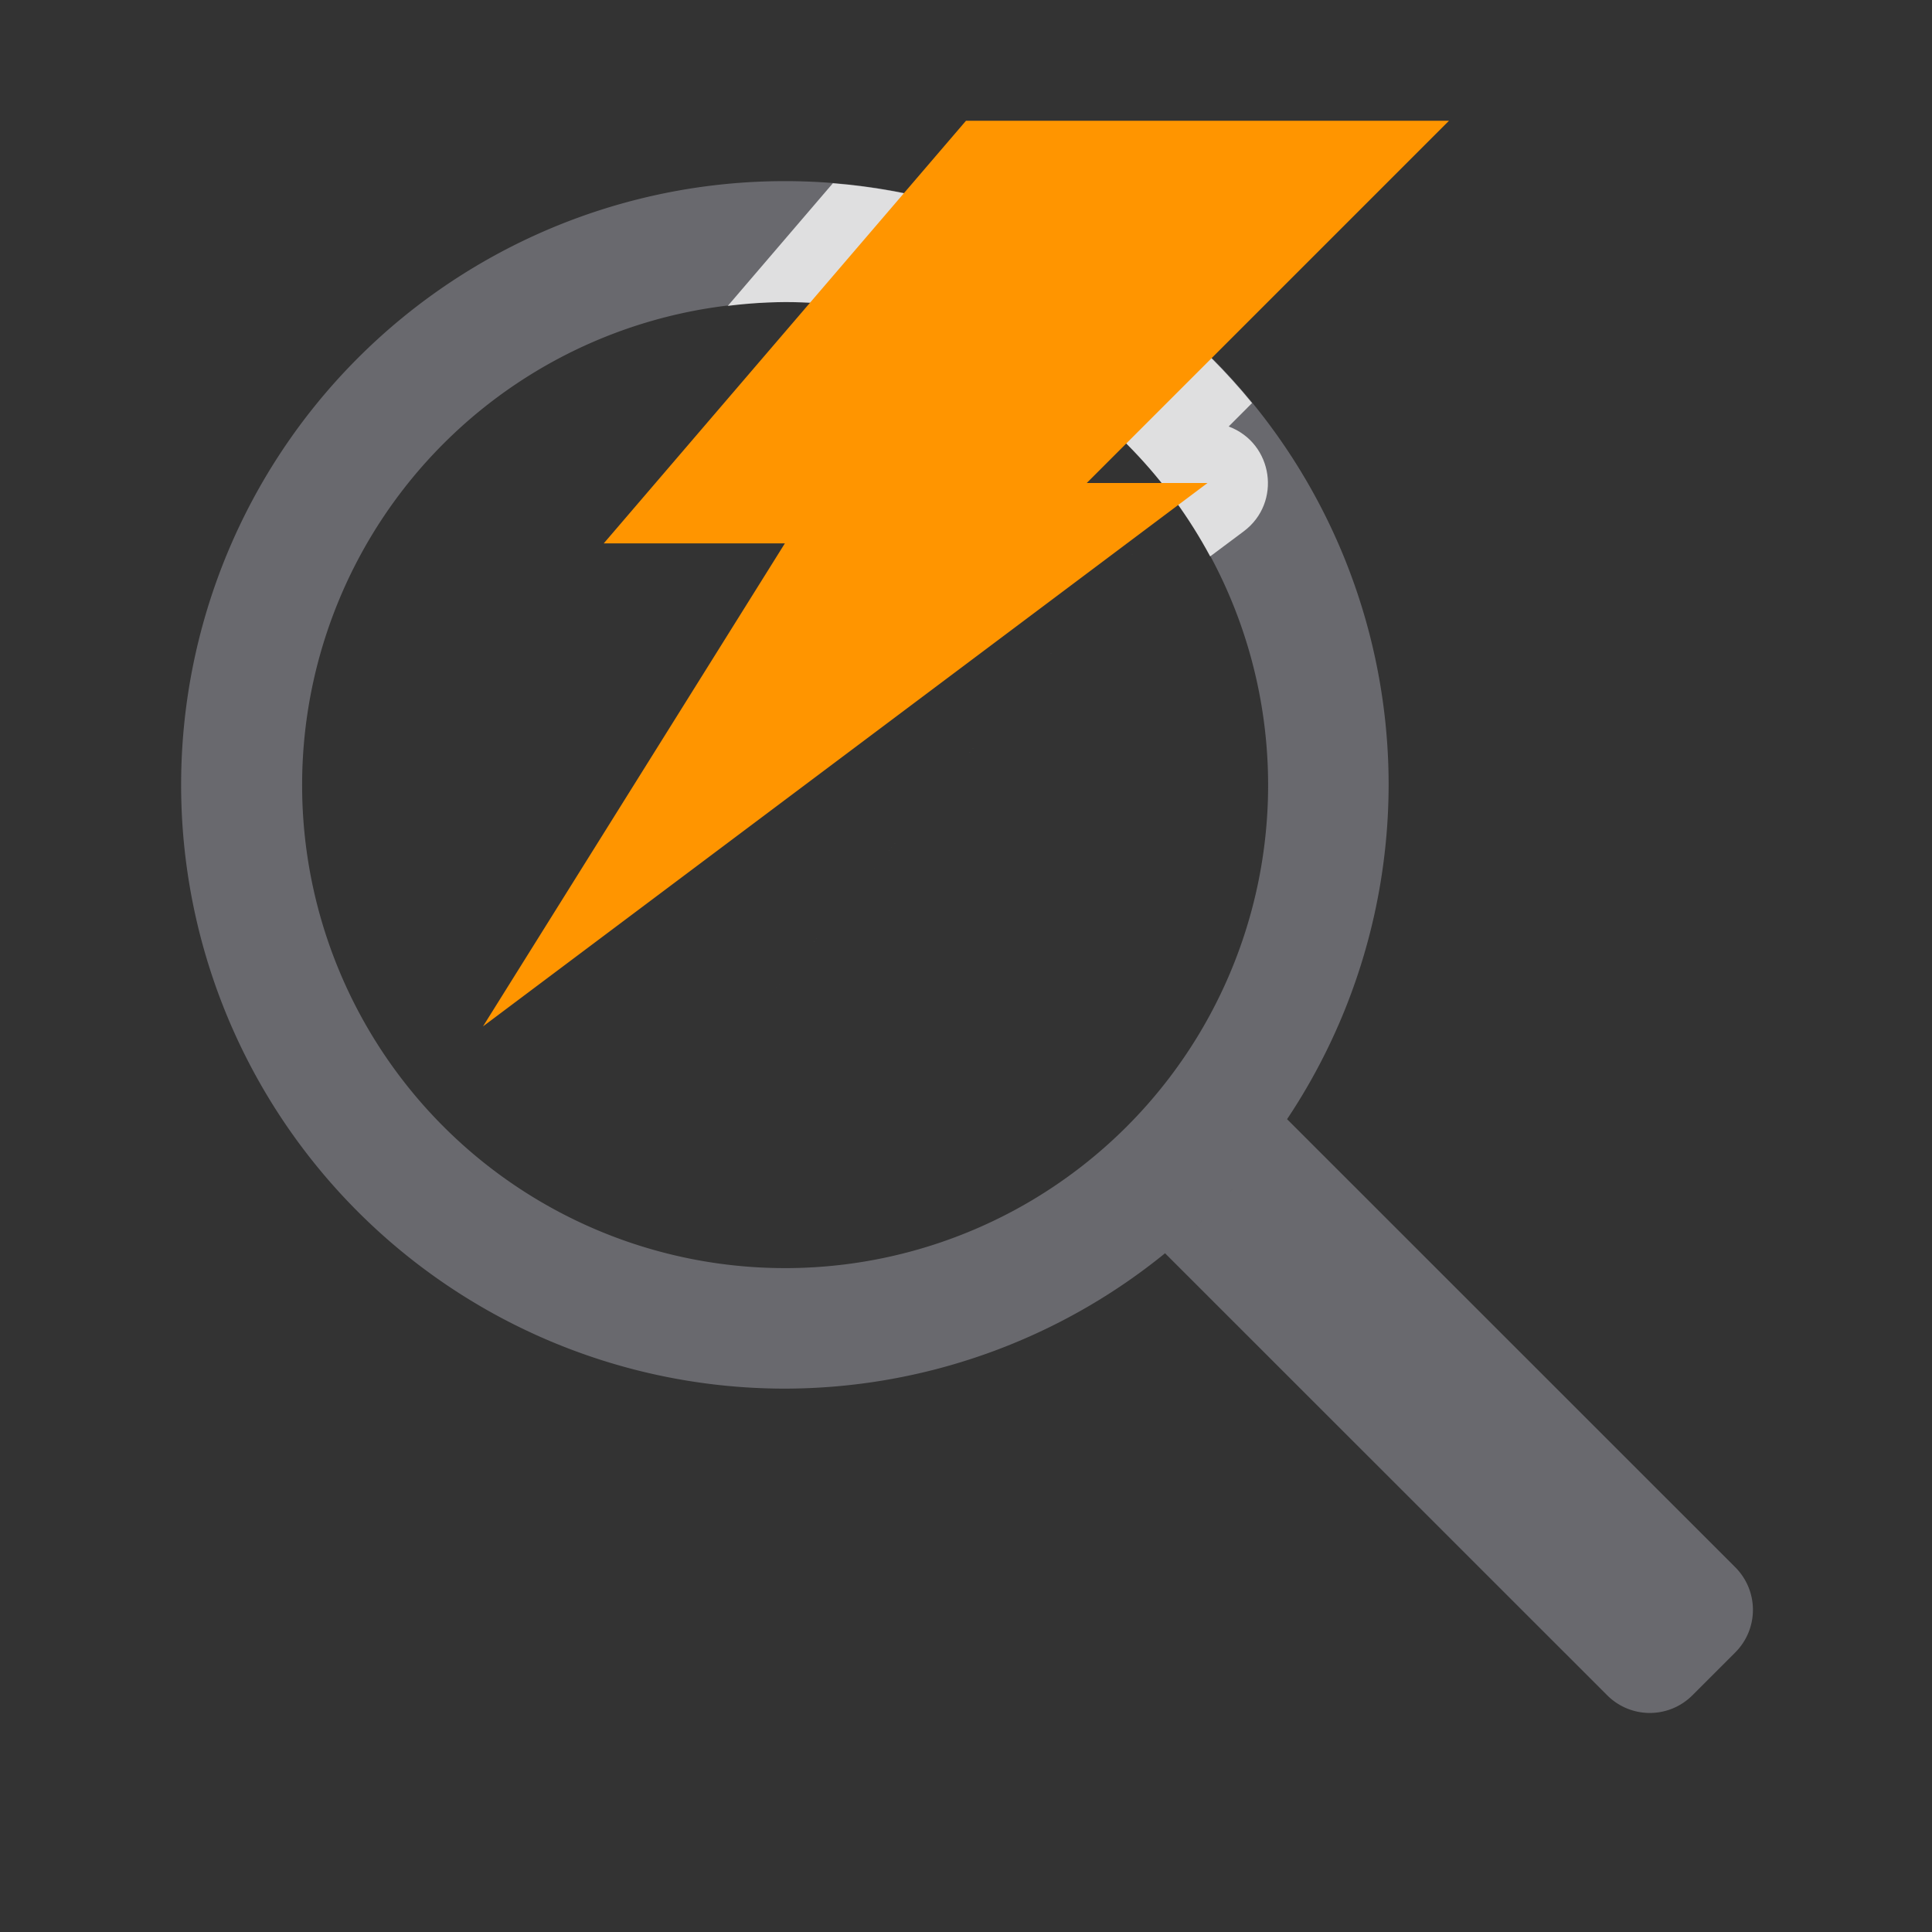 <?xml version="1.0" encoding="UTF-8" standalone="no"?>
<svg
   xmlns:dc="http://purl.org/dc/elements/1.1/"
   xmlns:cc="http://creativecommons.org/ns#"
   xmlns:rdf="http://www.w3.org/1999/02/22-rdf-syntax-ns#"
   xmlns:svg="http://www.w3.org/2000/svg"
   xmlns="http://www.w3.org/2000/svg"
   xmlns:sodipodi="http://sodipodi.sourceforge.net/DTD/sodipodi-0.dtd"
   xmlns:inkscape="http://www.inkscape.org/namespaces/inkscape"
   viewBox="0 0 32 32"
   version="1.1"
   id="svg12"
   sodipodi:docname="zoomoptimal.svg"
   inkscape:version="0.92.3 (unknown)"
   inkscape:export-filename="/home/rizmut/Dokumen/Rizmut/Github/libreoffice-style-sukapura/images_sukapura/cmd/32/zoomprevious.png"
   inkscape:export-xdpi="96"
   inkscape:export-ydpi="96">
  <rect x="0" y="0" width="32" height="32" fill="#333333" stroke="none"/>
  <defs
     id="defs16">
    <linearGradient
       gradientTransform="translate(75,-7)"
       id="a-367"
       gradientUnits="userSpaceOnUse"
       x1="14"
       x2="13.797"
       y1="22"
       y2="2.136">
      <stop
         offset="0"
         stop-color="#0040dd"
         id="stop2206" />
      <stop
         offset="1"
         stop-color="#0a84ff"
         id="stop2208" />
    </linearGradient>
  </defs>
  <sodipodi:namedview
     pagecolor="#ffffff"
     bordercolor="#666666"
     borderopacity="1"
     objecttolerance="10"
     gridtolerance="10"
     guidetolerance="10"
     inkscape:pageopacity="0"
     inkscape:pageshadow="2"
     inkscape:window-width="1350"
     inkscape:window-height="691"
     id="namedview14"
     showgrid="true"
     inkscape:snap-global="true"
     inkscape:zoom="5.6568545"
     inkscape:cx="21.774191"
     inkscape:cy="2.9285854"
     inkscape:window-x="4"
     inkscape:window-y="4"
     inkscape:window-maximized="0"
     inkscape:current-layer="svg12"
     inkscape:snap-smooth-nodes="true">
    <inkscape:grid
       type="xygrid"
       id="grid828"
       spacingx="0.5"
       spacingy="0.5"
       empspacing="2" />
  </sodipodi:namedview>
  <path
     style="opacity:1;fill:#69696e;fill-opacity:1;stroke:none;stroke-width:1;stroke-linecap:round;stroke-linejoin:round;stroke-miterlimit:4;stroke-dasharray:none;stroke-opacity:0"
     d="M 13 3 A 10 10 0 0 0 3 13 A 10 10 0 0 0 13 23 A 10 10 0 0 0 19.297 20.758 L 26.619 28.078 C 27.011 28.47 27.641 28.47 28.033 28.078 L 28.74 27.371 C 29.132 26.979 29.132 26.349 28.74 25.957 L 21.318 18.537 A 10 10 0 0 0 23 13 A 10 10 0 0 0 13 3 z M 13.004 5.004 A 8 8 0 0 1 21.004 13.004 A 8 8 0 0 1 13.004 21.004 A 8 8 0 0 1 5.004 13.004 A 8 8 0 0 1 13.004 5.004 z M 20.475 19.625 C 20.435 19.67 20.396 19.716 20.355 19.76 A 10 10 0 0 0 20.475 19.625 z M 19.93 20.193 C 19.873 20.248 19.814 20.302 19.756 20.355 A 10 10 0 0 0 19.93 20.193 z "
     id="path856" />
  <path
     style="opacity:1;fill:#ffffff;fill-opacity:0.784;stroke:none;stroke-width:1;stroke-linecap:round;stroke-linejoin:round;stroke-miterlimit:4;stroke-dasharray:none;stroke-opacity:0"
     d="m 13,3 c 0.262,0.001 0.524,0.013 0.785,0.035 C 13.524,3.013 13.262,3.001 13,3 Z m 0.795,0.035 -1.74,2.031 c -0.064,0.008 -0.128,0.017 -0.191,0.027 0.378,-0.057 0.759,-0.087 1.141,-0.09 2.943,0.003 5.646,1.621 7.039,4.213 l 0.557,-0.416 c 0.632,-0.474 0.49,-1.459 -0.25,-1.736 L 20.738,6.676 C 19.016,4.568 16.508,3.253 13.795,3.035 Z m 6.98,3.691 c -13.85,16.849 -6.925,8.424 0,0 z m 0.057,4.674 c 0.007,0.031 0.015,0.062 0.021,0.094 -0.007,-0.031 -0.014,-0.063 -0.021,-0.094 z"
     id="path830"
     inkscape:connector-curvature="0"
     sodipodi:nodetypes="ccccccccccccccccc" />
  <path
     inkscape:connector-curvature="0"
     style="fill:#ff9500;fill-rule:evenodd;fill-opacity:1"
     d="m 16,2 h 8 l -6,6 h 2 L 8,17 13,9 h -3 z"
     id="path8" />
</svg>

